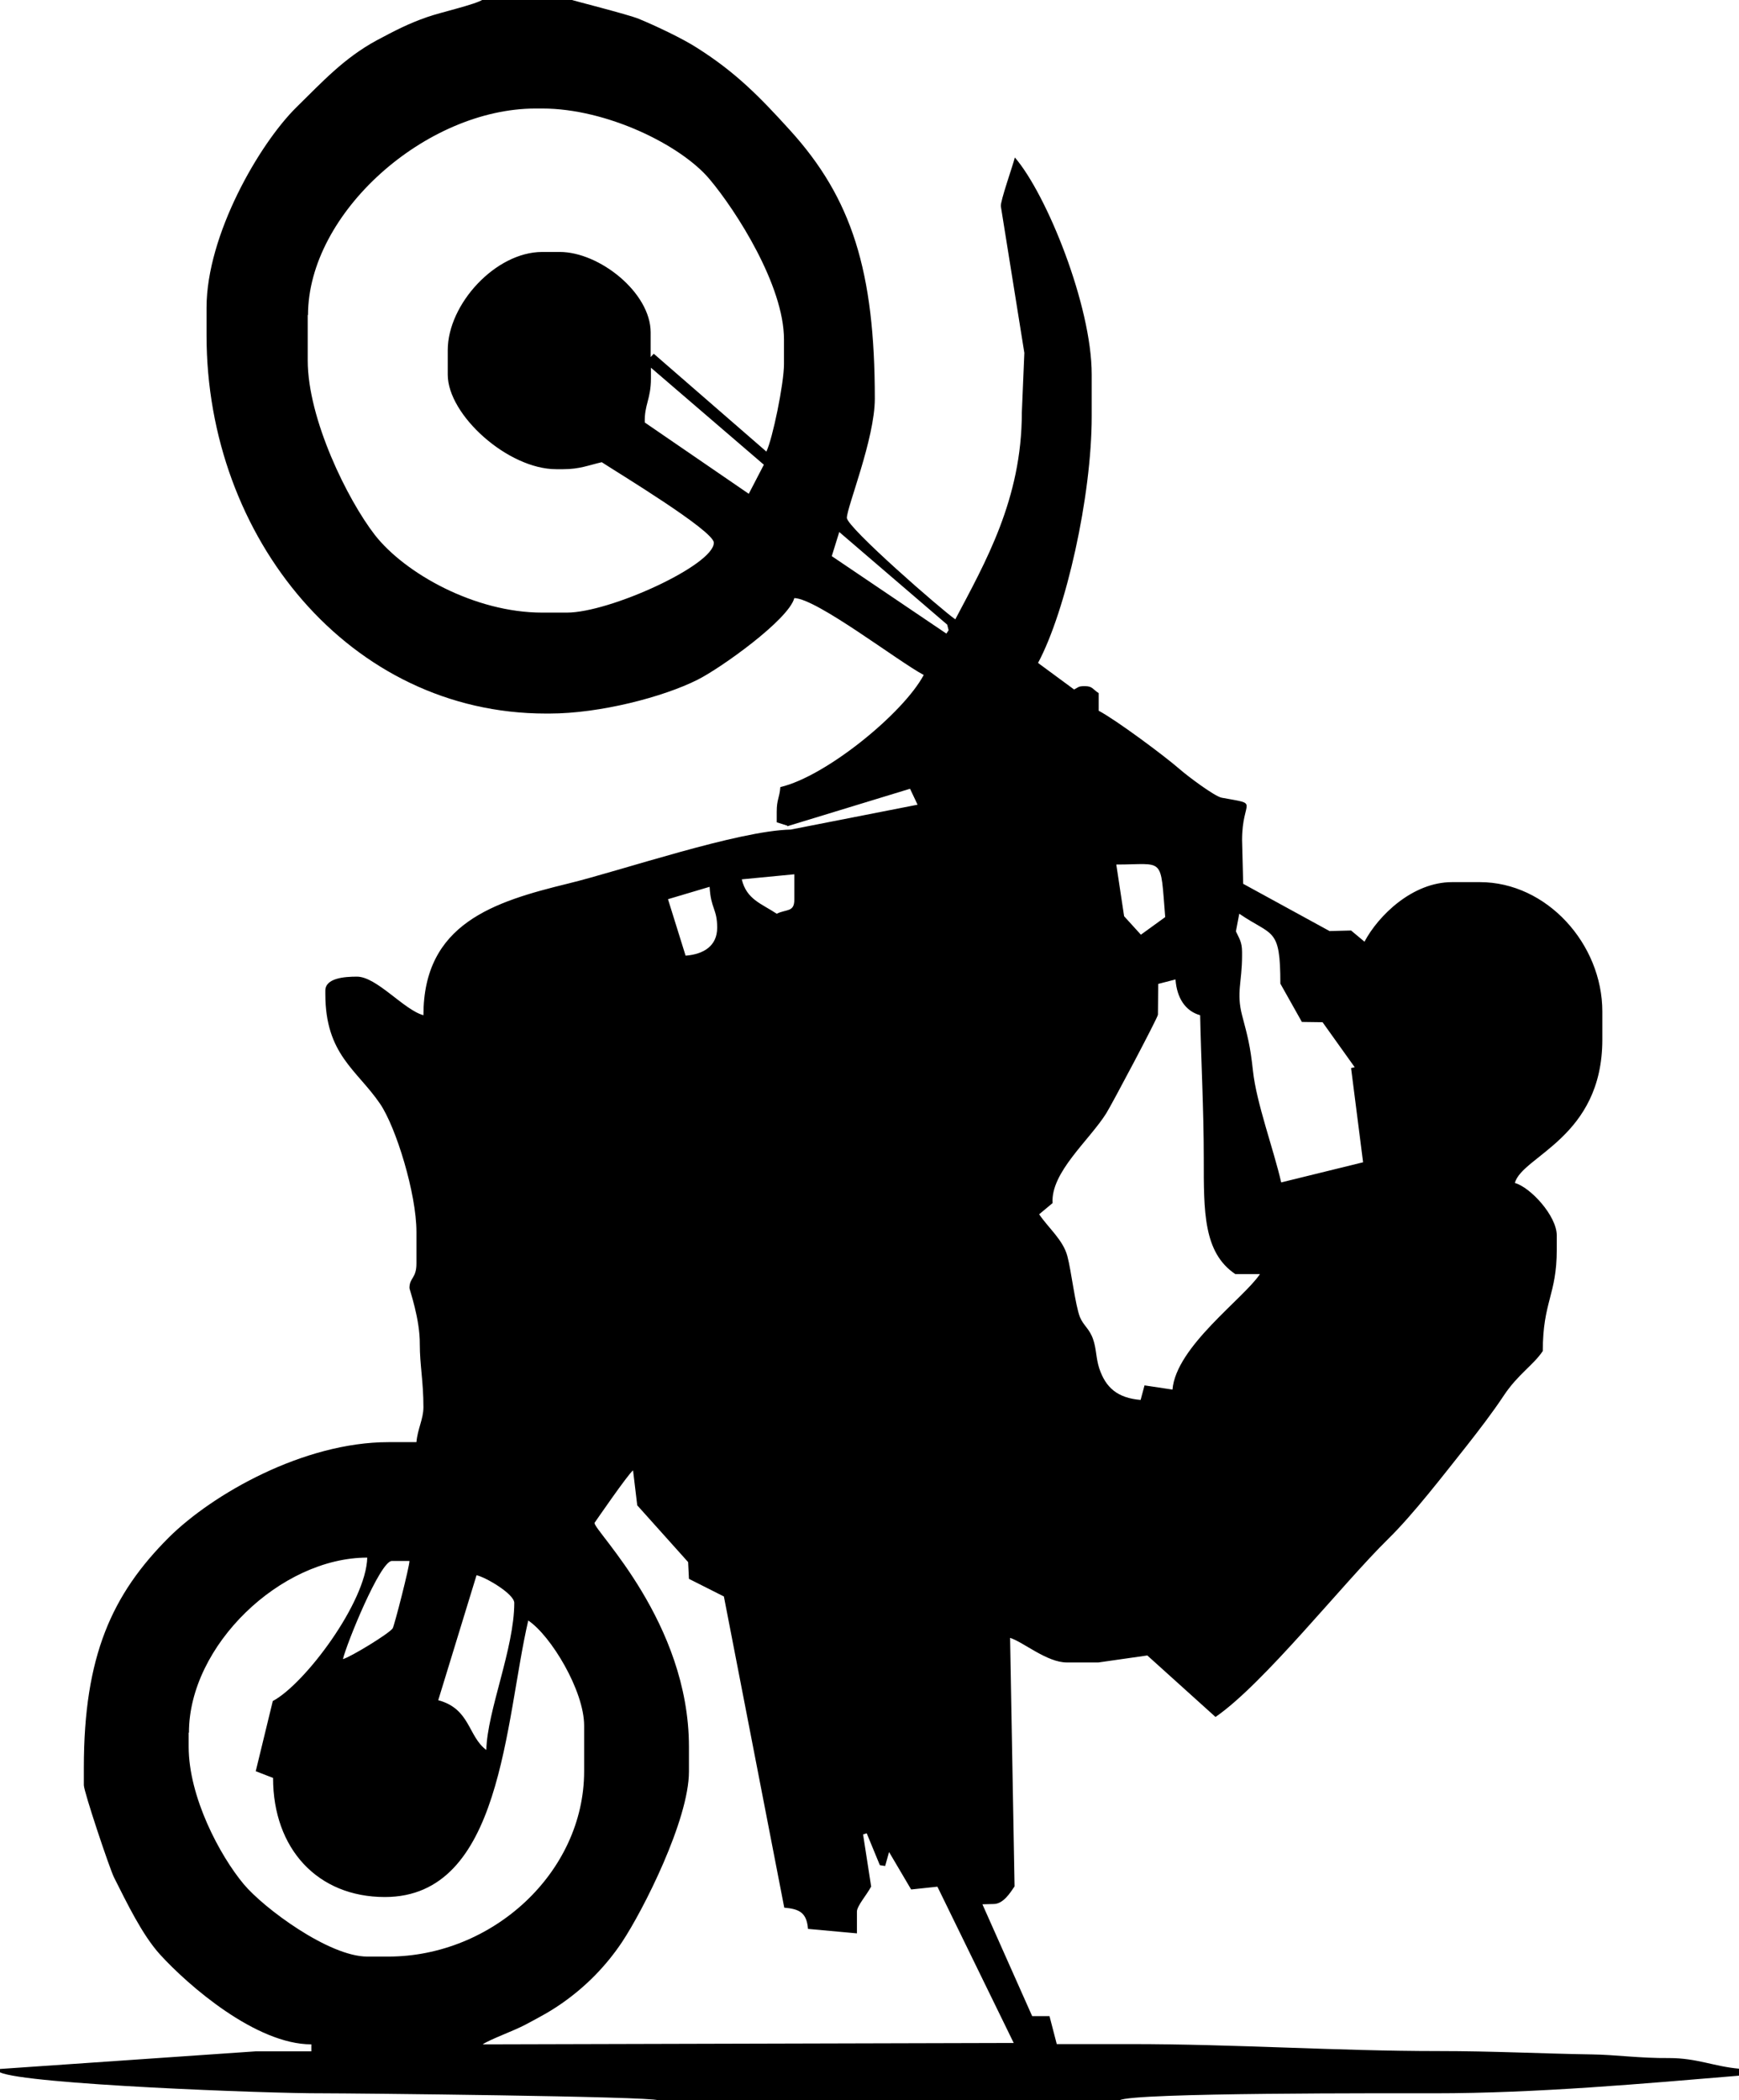 <?xml version="1.0" encoding="UTF-8"?>
<!DOCTYPE svg PUBLIC "-//W3C//DTD SVG 1.1//EN" "http://www.w3.org/Graphics/SVG/1.1/DTD/svg11.dtd">
<!-- Creator: CorelDRAW -->
<svg xmlns="http://www.w3.org/2000/svg" xml:space="preserve" width="18.626mm" height="22.486mm" version="1.1" style="shape-rendering:geometricPrecision; text-rendering:geometricPrecision; image-rendering:optimizeQuality; fill-rule:evenodd; clip-rule:evenodd"
viewBox="0 0 62.22 75.11"
 xmlns:xlink="http://www.w3.org/1999/xlink"
 xmlns:xodm="http://www.corel.com/coreldraw/odm/2003">
 <defs>
  <style type="text/css">
   <![CDATA[
    .fil0 {fill:black}
   ]]>
  </style>
 </defs>
 <g id="Camada_x0020_1">
  <path class="fil0" d="M17.05 56.34c0.33,0.07 1.35,0.67 1.35,0.99 0,1.63 -0.97,3.87 -1,5.26 -0.66,-0.49 -0.57,-1.47 -1.72,-1.78l1.37 -4.47zm-4.78 3c0.13,-0.55 1.33,-3.51 1.75,-3.51l0.63 0c-0,0.21 -0.54,2.31 -0.6,2.41 -0.13,0.19 -1.51,1.03 -1.78,1.1zm-5.51 2.63c0,-3.11 3.28,-6.26 6.38,-6.26 -0.04,1.59 -2.23,4.52 -3.38,5.13l-0.61 2.51 0.62 0.24c-0,2.53 1.59,4.26 4,4.26 4.2,0 4.29,-6.26 5.13,-9.89 0.81,0.54 2,2.51 2,3.76l0 1.63c0,3.62 -3.28,6.63 -7.01,6.63l-0.75 0c-1.37,0 -3.7,-1.73 -4.42,-2.59 -0.86,-1.03 -1.97,-3.12 -1.97,-4.92l0 -0.5zm24.41 5.51l-0.29 -1.87 0.13 -0.04 0.47 1.14 0.19 0.03 0.14 -0.5 0.79 1.34 0.94 -0.1 2.73 5.59 -19 0.05c0.26,-0.18 1.11,-0.48 1.54,-0.71 0.56,-0.3 0.87,-0.46 1.34,-0.79 0.82,-0.58 1.53,-1.3 2.1,-2.15 0.76,-1.14 2.4,-4.38 2.4,-6.11l0 -0.88c0,-4.46 -3.38,-7.71 -3.38,-8.01 0,-0 1.21,-1.76 1.38,-1.88l0.15 1.25 1.82 2.03 0.03 0.6 1.25 0.63 2.16 11.13c0.55,0.05 0.8,0.18 0.85,0.76l1.75 0.16 0 -0.78c0,-0.2 0.36,-0.61 0.5,-0.88zm10.89 -32.43c0.05,0.63 0.34,1.11 0.88,1.26 0.03,1.53 0.13,3.38 0.13,5.13 0,1.88 -0.02,3.36 1.13,4.13l0.88 0c-0.58,0.87 -3,2.59 -3.13,4.13l-1 -0.15 -0.14 0.52c-0.83,-0.07 -1.25,-0.44 -1.48,-1.13 -0.12,-0.37 -0.1,-0.7 -0.22,-1.04 -0.13,-0.38 -0.34,-0.48 -0.47,-0.79 -0.17,-0.43 -0.31,-1.66 -0.45,-2.18 -0.15,-0.58 -0.68,-1.01 -1.01,-1.5l0.48 -0.4c-0.07,-1.1 1.31,-2.24 1.92,-3.21 0.19,-0.3 1.85,-3.43 1.85,-3.53l0.01 -1.1 0.62 -0.16zm2.38 1.26c-0.21,-0.81 0,-1.19 0,-2.13l0 -0.13c0,-0.38 -0.12,-0.51 -0.22,-0.74l0.12 -0.63c1.2,0.82 1.47,0.47 1.47,2.5l0.77 1.37 0.74 0.01 1.15 1.61 -0.13 0.03 0.43 3.37 -2.93 0.72c-0.27,-1.18 -0.89,-2.85 -1.01,-3.99 -0.1,-0.92 -0.19,-1.23 -0.39,-1.99zm-19.05 -4.59c0.04,0.78 0.27,0.78 0.27,1.46 0,0.65 -0.48,0.95 -1.13,1l-0.63 -2.02 1.48 -0.44zm3.03 -0.45l0 0.91c0,0.45 -0.28,0.33 -0.63,0.5 -0.54,-0.36 -1.08,-0.51 -1.25,-1.23l1.87 -0.18zm11.52 -0.35c1.74,0 1.57,-0.32 1.75,1.88l-0.87 0.63 -0.6 -0.66 -0.28 -1.85zm-9.92 -11.9l3.87 3.32 0.05 0.2 -0.08 0.12 -4.1 -2.77 0.27 -0.87zm-6.73 -5.87l4.04 3.47 -0.54 1.04 -3.72 -2.55c-0.02,-0.64 0.22,-0.83 0.22,-1.58l0 -0.38zm-12.27 -1.88c0,-3.66 4.22,-7.39 8.14,-7.39l0.25 0c2.29,0 4.95,1.3 5.98,2.53 0.95,1.13 2.66,3.8 2.66,5.73l0 0.88c0,0.7 -0.41,2.68 -0.63,3.13l-4.03 -3.5 -0.11 0.12 0 -0.88c0,-1.43 -1.84,-2.88 -3.25,-2.88l-0.63 0c-1.67,0 -3.38,1.87 -3.38,3.51l0 0.88c0,1.44 2.15,3.38 3.88,3.38l0.25 0c0.59,0 0.9,-0.14 1.38,-0.25 0.53,0.35 4.01,2.45 4.01,2.88 0,0.8 -3.72,2.5 -5.26,2.5l-0.88 0c-2.42,0 -4.92,-1.41 -5.99,-2.78 -0.97,-1.25 -2.4,-4.14 -2.4,-6.24l0 -1.63zm17.15 18.28l4.39 -1.34 0.27 0.57 -4.54 0.89c-1.89,0.04 -6.07,1.47 -7.96,1.93 -2.66,0.65 -5.18,1.43 -5.18,4.71 -0.7,-0.19 -1.67,-1.38 -2.38,-1.38 -0.44,0 -1.13,0.05 -1.13,0.5l0 0.12c0,2.17 1.13,2.71 1.96,3.93 0.57,0.84 1.3,3.21 1.3,4.58l0 1.13c0,0.54 -0.25,0.5 -0.25,0.88 0,0.05 0.38,1.11 0.37,2.01 -0,0.74 0.13,1.33 0.13,2.25 0,0.42 -0.21,0.78 -0.25,1.25l-1 0c-3.04,0 -6.3,1.86 -7.86,3.41 -2.03,2.03 -3.04,4.23 -3.04,8.23l0 0.63c0,0.23 0.92,2.98 1.08,3.3 0.46,0.91 1,2.04 1.64,2.75 1.02,1.12 3.44,3.22 5.42,3.22l0 0.25 -2 0 -9.14 0.63 0 0.12c0.89,0.43 9.65,0.76 11.52,0.75 1.12,-0 11.8,0.11 12.02,0.25l16.52 0c0.43,-0.28 9.8,-0.25 11.27,-0.25 3.67,0 7.52,-0.35 10.89,-0.63l0 -0.25c-0.9,-0.08 -1.5,-0.38 -2.5,-0.38 -1.04,0.01 -1.93,-0.12 -2.75,-0.13 -1.88,-0.03 -3.52,-0.12 -5.51,-0.12 -3.64,0 -7.22,-0.25 -11.02,-0.25l-2.63 0 -0.26 -1 -0.62 -0 -1.78 -4 0.4 -0.01c0.35,0 0.6,-0.41 0.75,-0.63l-0.16 -8.89c0.49,0.16 1.32,0.88 2.03,0.88l1.13 0 1.75 -0.25 2.44 2.2c1.74,-1.2 4.54,-4.76 6.17,-6.36 0.91,-0.89 1.99,-2.3 2.81,-3.33 0.44,-0.56 0.94,-1.21 1.33,-1.8 0.51,-0.77 1.07,-1.1 1.4,-1.6 0,-1.77 0.5,-2 0.5,-3.63l0 -0.5c0,-0.71 -0.95,-1.73 -1.5,-1.88 0.26,-0.97 3.13,-1.62 3.13,-5.13l0 -1c0,-2.42 -1.99,-4.63 -4.38,-4.63l-1 0c-1.41,0 -2.63,1.19 -3.13,2.13l-0.48 -0.4 -0.77 0.02 -3.09 -1.69 -0.04 -1.56c0,-1.5 0.68,-1.26 -0.73,-1.52 -0.26,-0.05 -1.24,-0.79 -1.49,-1.01 -0.56,-0.49 -2.3,-1.78 -2.91,-2.1l0 -0.63c-0.23,-0.15 -0.22,-0.25 -0.5,-0.25 -0.24,0 -0.22,0.04 -0.38,0.12l-1.29 -0.95c1,-1.87 1.92,-5.96 1.92,-8.82l0 -1.5c0,-2.46 -1.61,-6.44 -2.75,-7.76 -0.06,0.26 -0.53,1.58 -0.5,1.75l0.84 5.24 -0.09 2.14c0,3.09 -1.31,5.36 -2.38,7.39 -0.46,-0.31 -3.88,-3.29 -3.88,-3.63 0,-0.38 1,-2.83 1,-4.26 0,-4.56 -0.82,-7.17 -3.04,-9.61 -1.08,-1.19 -1.93,-2.06 -3.32,-2.94 -0.51,-0.33 -1.48,-0.79 -2.09,-1.04 -0.39,-0.16 -2.39,-0.66 -2.44,-0.69l-3.13 0c-0.26,0.18 -1.56,0.47 -2,0.63 -0.69,0.24 -1.16,0.49 -1.8,0.83 -1.18,0.64 -1.95,1.49 -2.87,2.39 -1.34,1.32 -3.22,4.58 -3.22,7.17l0 1c0,7.23 5.12,13.52 12.14,13.52l0.13 0c1.8,0 4.07,-0.59 5.3,-1.21 0.82,-0.41 3.25,-2.14 3.46,-2.92 0.81,0.02 3.72,2.27 4.63,2.75 -0.73,1.37 -3.5,3.63 -5.13,4.01 -0.03,0.39 -0.13,0.44 -0.13,0.88l0 0.38 0.38 0.12z"/>
 </g>
</svg>
